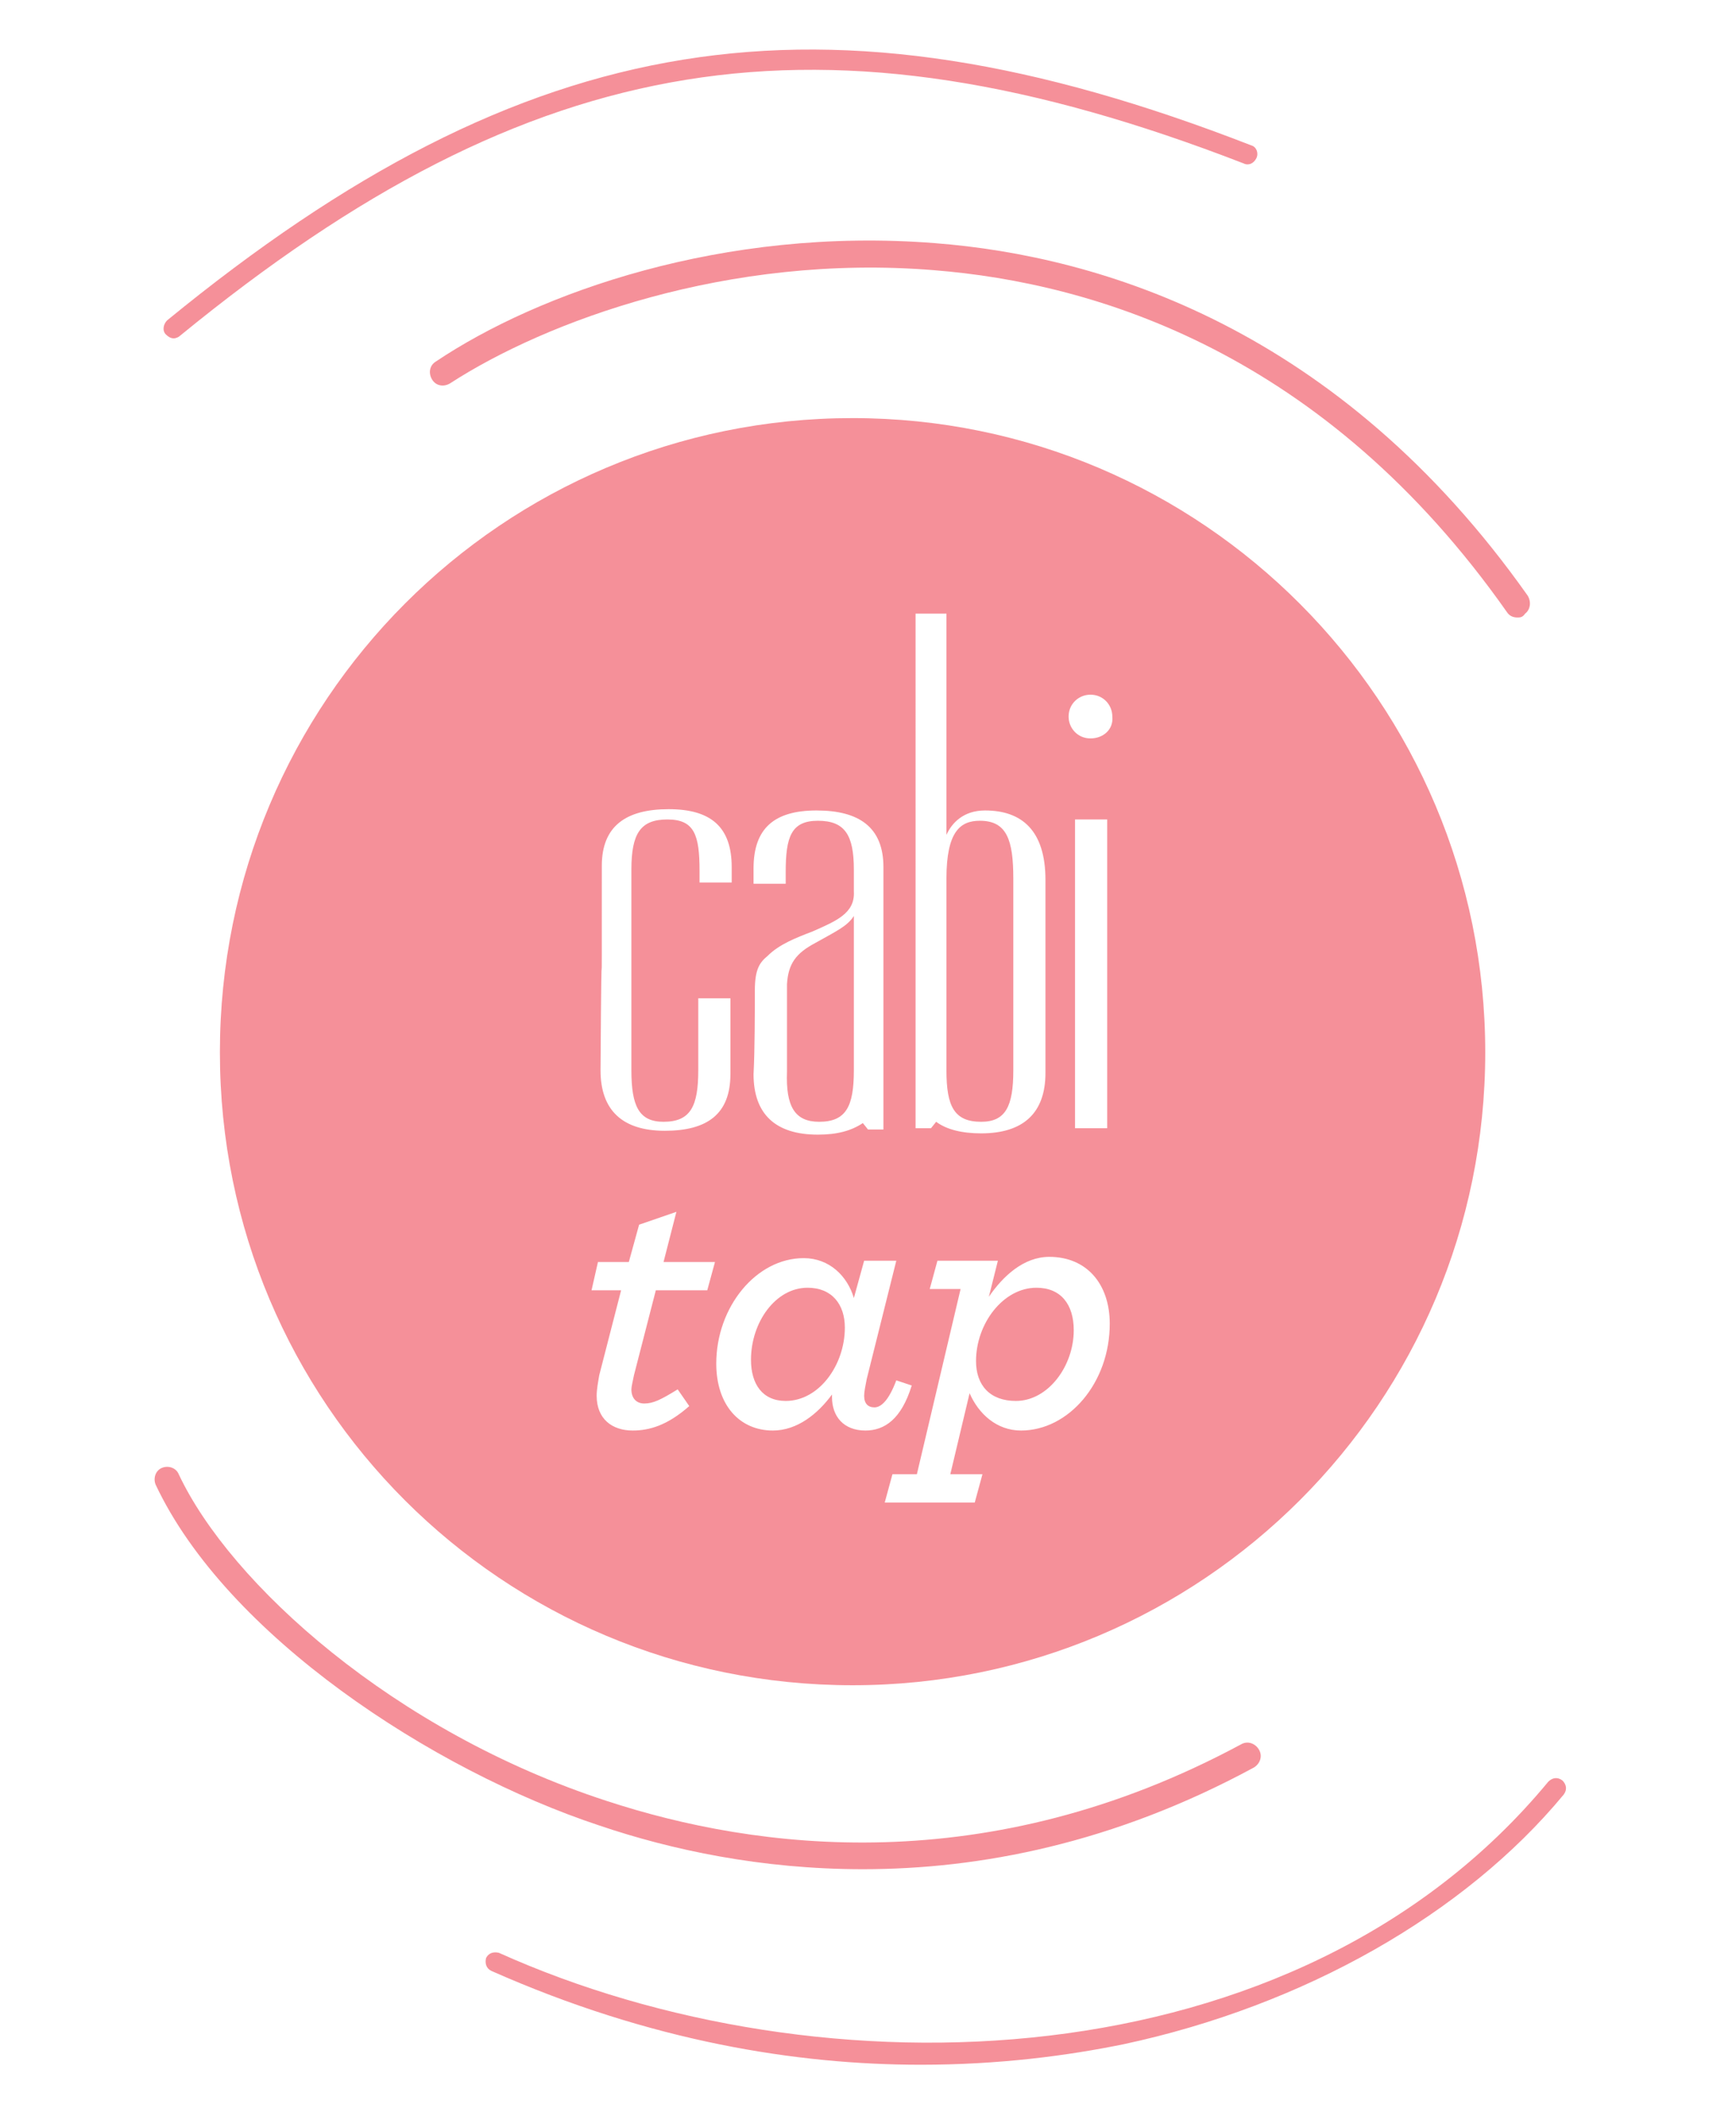 <?xml version="1.0" encoding="utf-8"?>
<!-- Generator: Adobe Illustrator 22.1.0, SVG Export Plug-In . SVG Version: 6.00 Build 0)  -->
<svg version="1.1" id="Layer_1" xmlns="http://www.w3.org/2000/svg" xmlns:xlink="http://www.w3.org/1999/xlink" x="0px" y="0px"
	 viewBox="0 0 135 164.5" style="enable-background:new 0 0 135 164.5;" xml:space="preserve">
<style type="text/css">
	.st0{fill:#F59099;}
</style>
<g>
	<path class="st0" d="M80.6,100.1c-2.6,0-4.7,2.8-4.7,5.7c0,1.9,1.1,3.1,3.1,3.1c2.5,0,4.5-2.7,4.5-5.5
		C83.5,101.4,82.5,100.1,80.6,100.1z"/>
	<path class="st0" d="M76.3,87.2c1.9,0,2.5-1.2,2.5-4c0-6.2,0-7.4,0-7.6c0,0,0,0,0,0c0-0.2,0-1.3,0-7.3c0-3-0.5-4.5-2.6-4.5
		c-1.5,0-2.6,0.8-2.6,4.5v14.9C73.6,86,74.2,87.2,76.3,87.2z"/>
	<path class="st0" d="M63.7,87.2c2.1,0,2.7-1.2,2.7-4l0-12c-0.5,0.8-1.4,1.2-3,2.1c-1.5,0.8-2.1,1.6-2.2,3.2c0,1,0,0,0,6.8
		C61.1,86,61.8,87.2,63.7,87.2z"/>
	<path class="st0" d="M62.8,100.1c-2.5,0-4.4,2.7-4.4,5.6c0,1.9,0.9,3.2,2.7,3.2c2.6,0,4.6-2.8,4.6-5.7
		C65.7,101.4,64.7,100.1,62.8,100.1z"/>
	<path class="st0" d="M66.3,32.5c-27.2,0-49.2,22-49.2,49.3s22,49.2,49.2,49.2s49.2-22,49.2-49.2S93.5,32.5,66.3,32.5z M71.1,47.7
		h2.5v17.2c0.4-0.9,1.3-1.9,3-1.9c2.9,0,4.7,1.6,4.7,5.4c0,6.5,0,7.2,0,7.3c0,0,0,0,0,0c0,0.1,0,0.8,0,7.7c0,3.1-1.7,4.7-5,4.7
		c-1.5,0-2.7-0.3-3.5-0.9l-0.4,0.5h-1.2V47.7z M58.7,77c0-1.7,0.4-2.2,1-2.7c0.9-0.9,2.2-1.4,3.5-1.9c1.8-0.8,3.3-1.4,3.2-3.1v-1.7
		h0c0-2.7-0.7-3.8-2.8-3.8c-2.1,0-2.5,1.3-2.5,4c0,0.7,0,0.1,0,0.9h-2.5c0-1.1,0-0.6,0-1.2c0-3.1,1.6-4.5,4.9-4.5
		c3.3,0,5.2,1.3,5.2,4.4c0,0.1,0,0.2,0,0.3c0,2.4,0,20.1,0,20.1h-1.2l-0.4-0.5c-0.9,0.6-2,0.9-3.5,0.9c-3.3,0-5-1.6-5-4.7
		C58.7,81.6,58.7,78.6,58.7,77z M46.8,67.3c0-3.1,1.9-4.4,5.2-4.4c3.3,0,4.9,1.4,4.9,4.5c0,0.6,0,0.1,0,1.2h-2.5c0-0.8,0-0.2,0-0.9
		c0-2.8-0.4-4-2.5-4c-2.1,0-2.8,1.1-2.8,3.9c0,7.4,0,7.8,0,7.8c0,0,0,0.4,0,7.8c0,2.8,0.6,4,2.5,4c2.1,0,2.7-1.2,2.7-4
		c0-3.2,0-5.6,0-5.6h2.5c0,0,0,2.5,0,5.9c0,3.1-1.8,4.4-5.1,4.4c-3.3,0-5-1.6-5-4.7C46.8,67.6,46.8,83.1,46.8,67.3z M55,100.3H51
		l-1.7,6.6c-0.1,0.5-0.2,0.9-0.2,1.1c0,0.7,0.4,1.1,1,1.1c0.7,0,1.3-0.3,2.6-1.1l0.9,1.3c-1.7,1.5-3.1,1.9-4.4,1.9
		c-1.6,0-2.8-0.9-2.8-2.7c0-0.5,0.1-1,0.2-1.6l1.7-6.6h-2.3l0.5-2.2h2.4l0.8-2.9l2.9-1l-1,3.9h4L55,100.3z M64.7,108.6v-0.2
		c-1.1,1.5-2.7,2.8-4.6,2.8c-2.6,0-4.4-2-4.4-5.2c0-4.4,3.1-8.2,6.8-8.2c2,0,3.4,1.4,3.9,3.1l0.8-2.9h2.5l-2.3,9.2
		c-0.1,0.5-0.2,1-0.2,1.3c0,0.6,0.3,0.9,0.8,0.9c0.5,0,1.1-0.5,1.7-2.1l1.2,0.4c-0.8,2.6-2.1,3.5-3.6,3.5
		C65.6,111.2,64.7,110.1,64.7,108.6z M79.4,111.2c-1.9,0-3.3-1.3-4-2.9l-1.5,6.3h2.5l-0.6,2.2h-7l0.6-2.2h1.9l3.4-14.4h-2.4l0.6-2.2
		h4.7l-0.7,2.8c1.1-1.6,2.7-3.1,4.7-3.1c2.9,0,4.7,2.1,4.7,5.2C86.3,107.5,83.1,111.2,79.4,111.2z M83.6,87.7v-24h2.5v24h-1.2H83.6z
		 M84.8,57.4c-1,0-1.7-0.8-1.7-1.7c0-1,0.8-1.7,1.7-1.7c1,0,1.7,0.8,1.7,1.7C86.6,56.7,85.8,57.4,84.8,57.4z"/>
</g>
<path class="st0" d="M118,48c-0.3,0-0.6-0.1-0.8-0.4C103,27.4,85.2,22,72.6,21c-16-1.3-30.2,4-37.6,8.8c-0.5,0.3-1.1,0.2-1.4-0.3
	c-0.3-0.5-0.2-1.1,0.3-1.4c7.9-5.3,22.3-10.5,38.8-9.2c12.9,1,31.4,6.6,46.1,27.4c0.3,0.5,0.2,1.1-0.2,1.4C118.4,48,118.2,48,118,48
	z"/>
<path class="st0" d="M67.1,145.3c-7.9,0-14.9-1.5-20.5-3.4c-13-4.3-29-14.8-34.5-26.5c-0.2-0.5,0-1.1,0.5-1.3c0.5-0.2,1.1,0,1.3,0.5
	c4,8.5,16.7,20,33.3,25.4c11.6,3.8,29.6,6.2,49.3-4.4c0.5-0.3,1.1-0.1,1.4,0.4c0.3,0.5,0.1,1.1-0.4,1.4
	C86.6,143.3,76.2,145.3,67.1,145.3z"/>
<path class="st0" d="M13.5,26.3c-0.2,0-0.4-0.1-0.6-0.3c-0.3-0.3-0.2-0.8,0.1-1.1C41,2,63.9-1.7,97.3,11.3c0.4,0.1,0.6,0.6,0.4,1
	c-0.2,0.4-0.6,0.6-1,0.4C63.9,0,41.5,3.6,14,26.1C13.9,26.2,13.7,26.3,13.5,26.3z"/>
<path class="st0" d="M71.6,160.5c-9.6,0-21-1.8-33.4-7.3c-0.4-0.2-0.5-0.6-0.4-1c0.2-0.4,0.6-0.5,1-0.4c24.9,11.2,62,10.4,81.6-13.3
	c0.3-0.3,0.7-0.4,1.1-0.1c0.3,0.3,0.4,0.7,0.1,1.1c-7.7,9.3-20.2,16.4-34.2,19.4C83,159.8,77.7,160.5,71.6,160.5z"/>
</svg>
